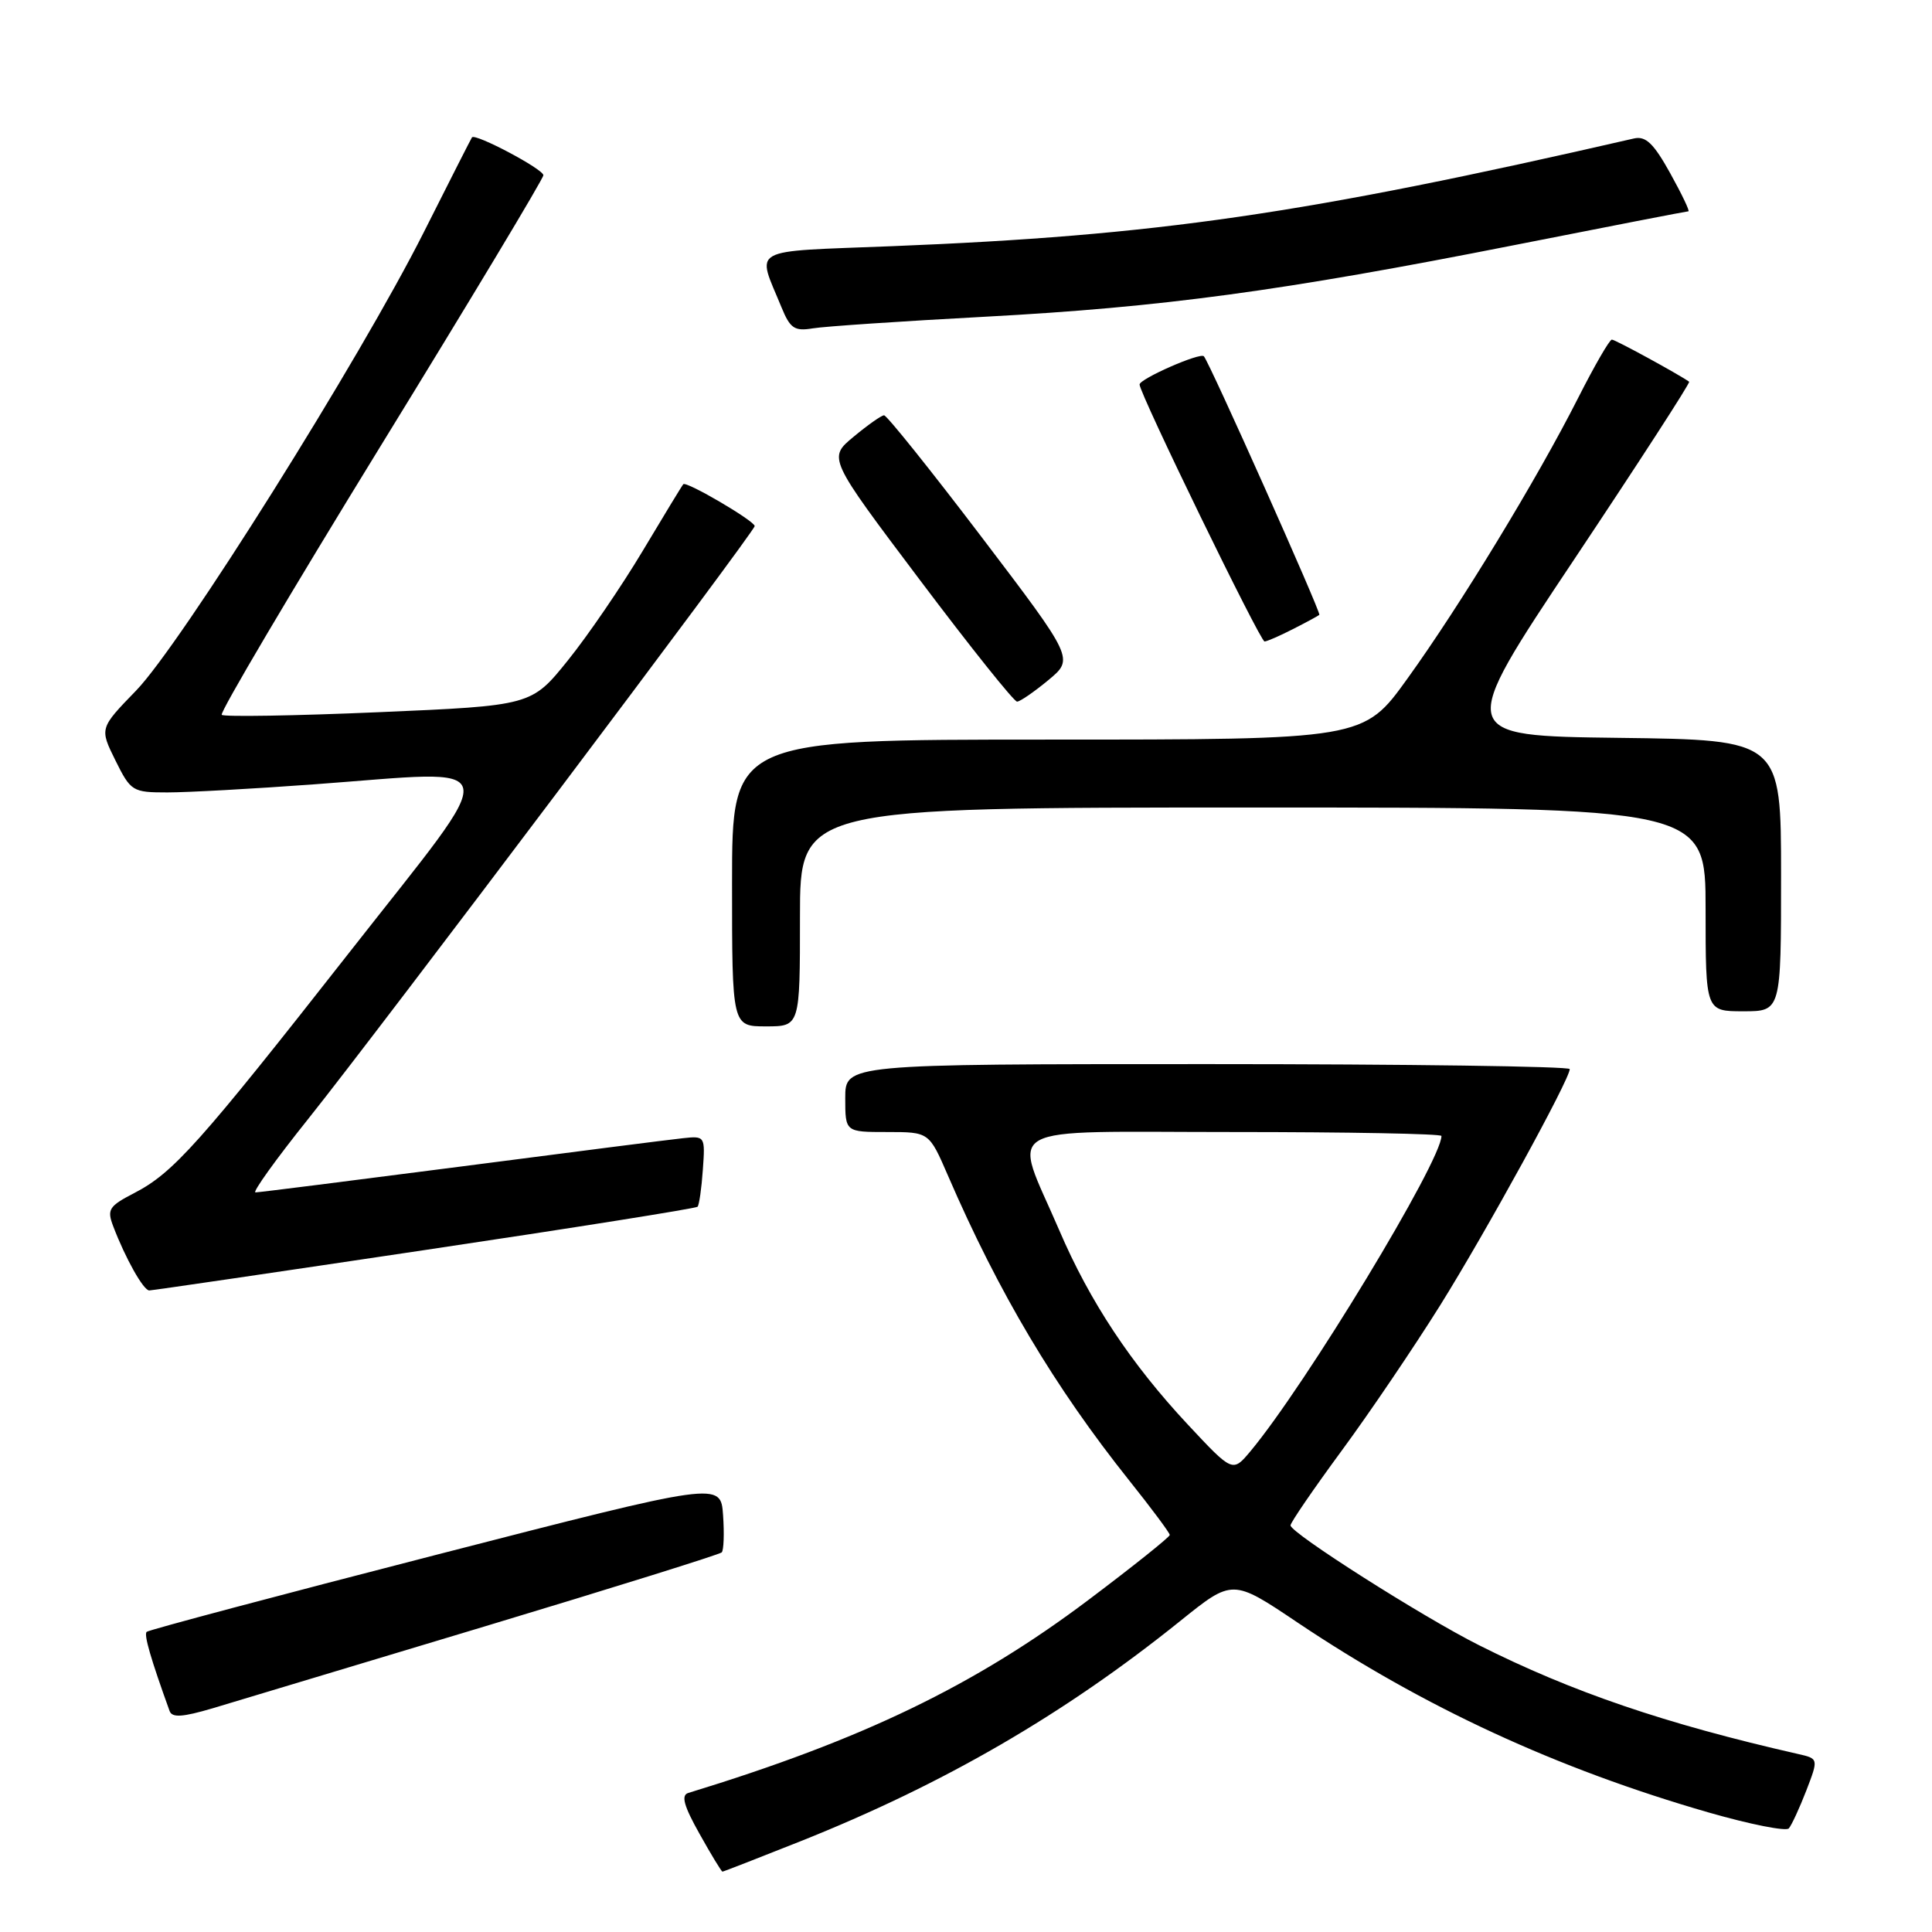 <?xml version="1.0" encoding="UTF-8" standalone="no"?>
<!DOCTYPE svg PUBLIC "-//W3C//DTD SVG 1.1//EN" "http://www.w3.org/Graphics/SVG/1.1/DTD/svg11.dtd" >
<svg xmlns="http://www.w3.org/2000/svg" xmlns:xlink="http://www.w3.org/1999/xlink" version="1.1" viewBox="0 0 256 256">
 <g >
 <path fill="currentColor"
d=" M 106.01 244.00 C 125.04 236.42 141.05 227.13 156.41 214.77 C 163.32 209.21 163.32 209.21 171.91 214.98 C 188.63 226.20 206.29 234.37 226.43 240.17 C 231.90 241.74 236.67 242.69 237.03 242.27 C 237.40 241.84 238.44 239.59 239.34 237.27 C 240.97 233.03 240.97 233.03 238.24 232.41 C 220.65 228.41 208.30 224.20 195.96 217.99 C 188.49 214.24 171.00 203.12 171.00 202.12 C 171.00 201.75 174.04 197.31 177.76 192.25 C 181.48 187.20 187.36 178.51 190.83 172.96 C 196.94 163.17 208.00 143.01 208.00 141.66 C 208.00 141.30 186.40 141.00 160.00 141.00 C 112.00 141.00 112.00 141.00 112.00 145.50 C 112.00 150.00 112.00 150.00 117.56 150.00 C 123.11 150.00 123.11 150.00 125.60 155.75 C 132.34 171.34 139.75 183.79 149.65 196.20 C 152.59 199.88 155.00 203.12 155.00 203.39 C 155.00 203.66 150.16 207.53 144.25 211.98 C 129.15 223.35 114.28 230.52 91.19 237.58 C 90.22 237.88 90.62 239.31 92.69 242.99 C 94.23 245.75 95.60 248.00 95.73 248.00 C 95.86 248.00 100.48 246.20 106.01 244.00 Z  M 64.32 215.48 C 81.28 210.37 95.37 205.97 95.63 205.70 C 95.90 205.43 95.98 203.21 95.81 200.77 C 95.50 196.32 95.50 196.32 57.69 206.05 C 36.90 211.40 19.68 215.98 19.43 216.23 C 19.05 216.61 19.97 219.79 22.47 226.71 C 22.80 227.63 24.17 227.54 28.20 226.35 C 31.12 225.48 47.37 220.59 64.32 215.48 Z  M 56.27 165.64 C 75.94 162.71 92.21 160.12 92.43 159.90 C 92.64 159.68 92.96 157.47 93.13 155.00 C 93.45 150.54 93.42 150.50 90.48 150.82 C 88.84 150.99 75.61 152.68 61.08 154.57 C 46.54 156.45 34.29 158.00 33.85 158.00 C 33.41 158.00 36.56 153.61 40.85 148.25 C 50.31 136.41 100.00 70.43 100.00 69.71 C 100.00 69.03 90.94 63.72 90.54 64.16 C 90.37 64.35 87.95 68.33 85.16 73.00 C 82.37 77.67 77.91 84.20 75.25 87.50 C 70.42 93.50 70.42 93.50 50.17 94.37 C 39.02 94.85 29.67 95.00 29.38 94.72 C 29.09 94.43 38.57 78.41 50.43 59.11 C 62.29 39.82 72.00 23.67 72.00 23.22 C 72.00 22.41 62.97 17.63 62.54 18.20 C 62.42 18.37 59.55 24.02 56.16 30.76 C 47.72 47.54 23.96 85.39 18.04 91.50 C 13.19 96.50 13.19 96.50 15.29 100.75 C 17.33 104.86 17.55 105.00 22.18 105.00 C 24.81 105.00 33.61 104.52 41.73 103.92 C 67.37 102.05 66.91 99.91 46.45 126.00 C 26.33 151.65 22.96 155.41 17.78 158.09 C 14.42 159.83 14.15 160.26 15.01 162.51 C 16.61 166.72 19.01 171.00 19.78 170.99 C 20.17 170.99 36.59 168.58 56.27 165.64 Z  M 106.00 121.50 C 106.00 107.00 106.00 107.00 166.00 107.00 C 226.00 107.00 226.00 107.00 226.00 120.50 C 226.00 134.00 226.00 134.00 231.00 134.00 C 236.00 134.00 236.00 134.00 236.00 116.02 C 236.00 98.04 236.00 98.04 214.50 97.77 C 192.99 97.50 192.99 97.50 208.57 74.15 C 217.13 61.31 224.00 50.71 223.82 50.58 C 222.32 49.53 214.02 45.00 213.58 45.00 C 213.27 45.00 211.26 48.49 209.10 52.75 C 203.73 63.37 193.49 80.21 186.49 89.92 C 180.68 98.00 180.68 98.00 138.84 98.00 C 97.00 98.00 97.00 98.00 97.00 117.00 C 97.00 136.00 97.00 136.00 101.50 136.00 C 106.00 136.00 106.00 136.00 106.00 121.50 Z  M 138.91 90.12 C 142.32 87.29 142.32 87.29 130.05 71.14 C 123.30 62.26 117.49 55.01 117.14 55.03 C 116.79 55.04 114.97 56.32 113.11 57.87 C 109.71 60.68 109.71 60.68 121.88 76.84 C 128.57 85.73 134.37 92.99 134.77 92.97 C 135.17 92.96 137.04 91.67 138.91 90.12 Z  M 171.30 83.37 C 173.06 82.48 174.64 81.62 174.82 81.47 C 175.09 81.24 160.26 48.01 159.52 47.21 C 159.03 46.67 151.00 50.20 151.00 50.95 C 151.00 52.15 166.98 85.00 167.56 85.00 C 167.86 85.00 169.54 84.27 171.30 83.37 Z  M 130.50 41.97 C 154.01 40.71 169.83 38.57 200.70 32.47 C 213.14 30.01 223.50 28.00 223.72 28.00 C 223.94 28.00 222.85 25.73 221.31 22.95 C 219.11 18.99 218.07 17.99 216.50 18.35 C 172.78 28.39 153.30 31.22 118.23 32.62 C 98.89 33.39 100.25 32.64 103.56 40.74 C 104.70 43.52 105.28 43.91 107.69 43.51 C 109.24 43.25 119.50 42.56 130.50 41.97 Z  M 157.42 188.79 C 149.87 180.71 144.41 172.48 140.35 163.00 C 134.17 148.62 131.73 150.00 163.39 150.00 C 178.58 150.00 191.00 150.23 191.00 150.52 C 191.00 153.84 172.98 183.57 165.68 192.31 C 163.33 195.11 163.33 195.11 157.42 188.79 Z "/>
</g>
</svg>